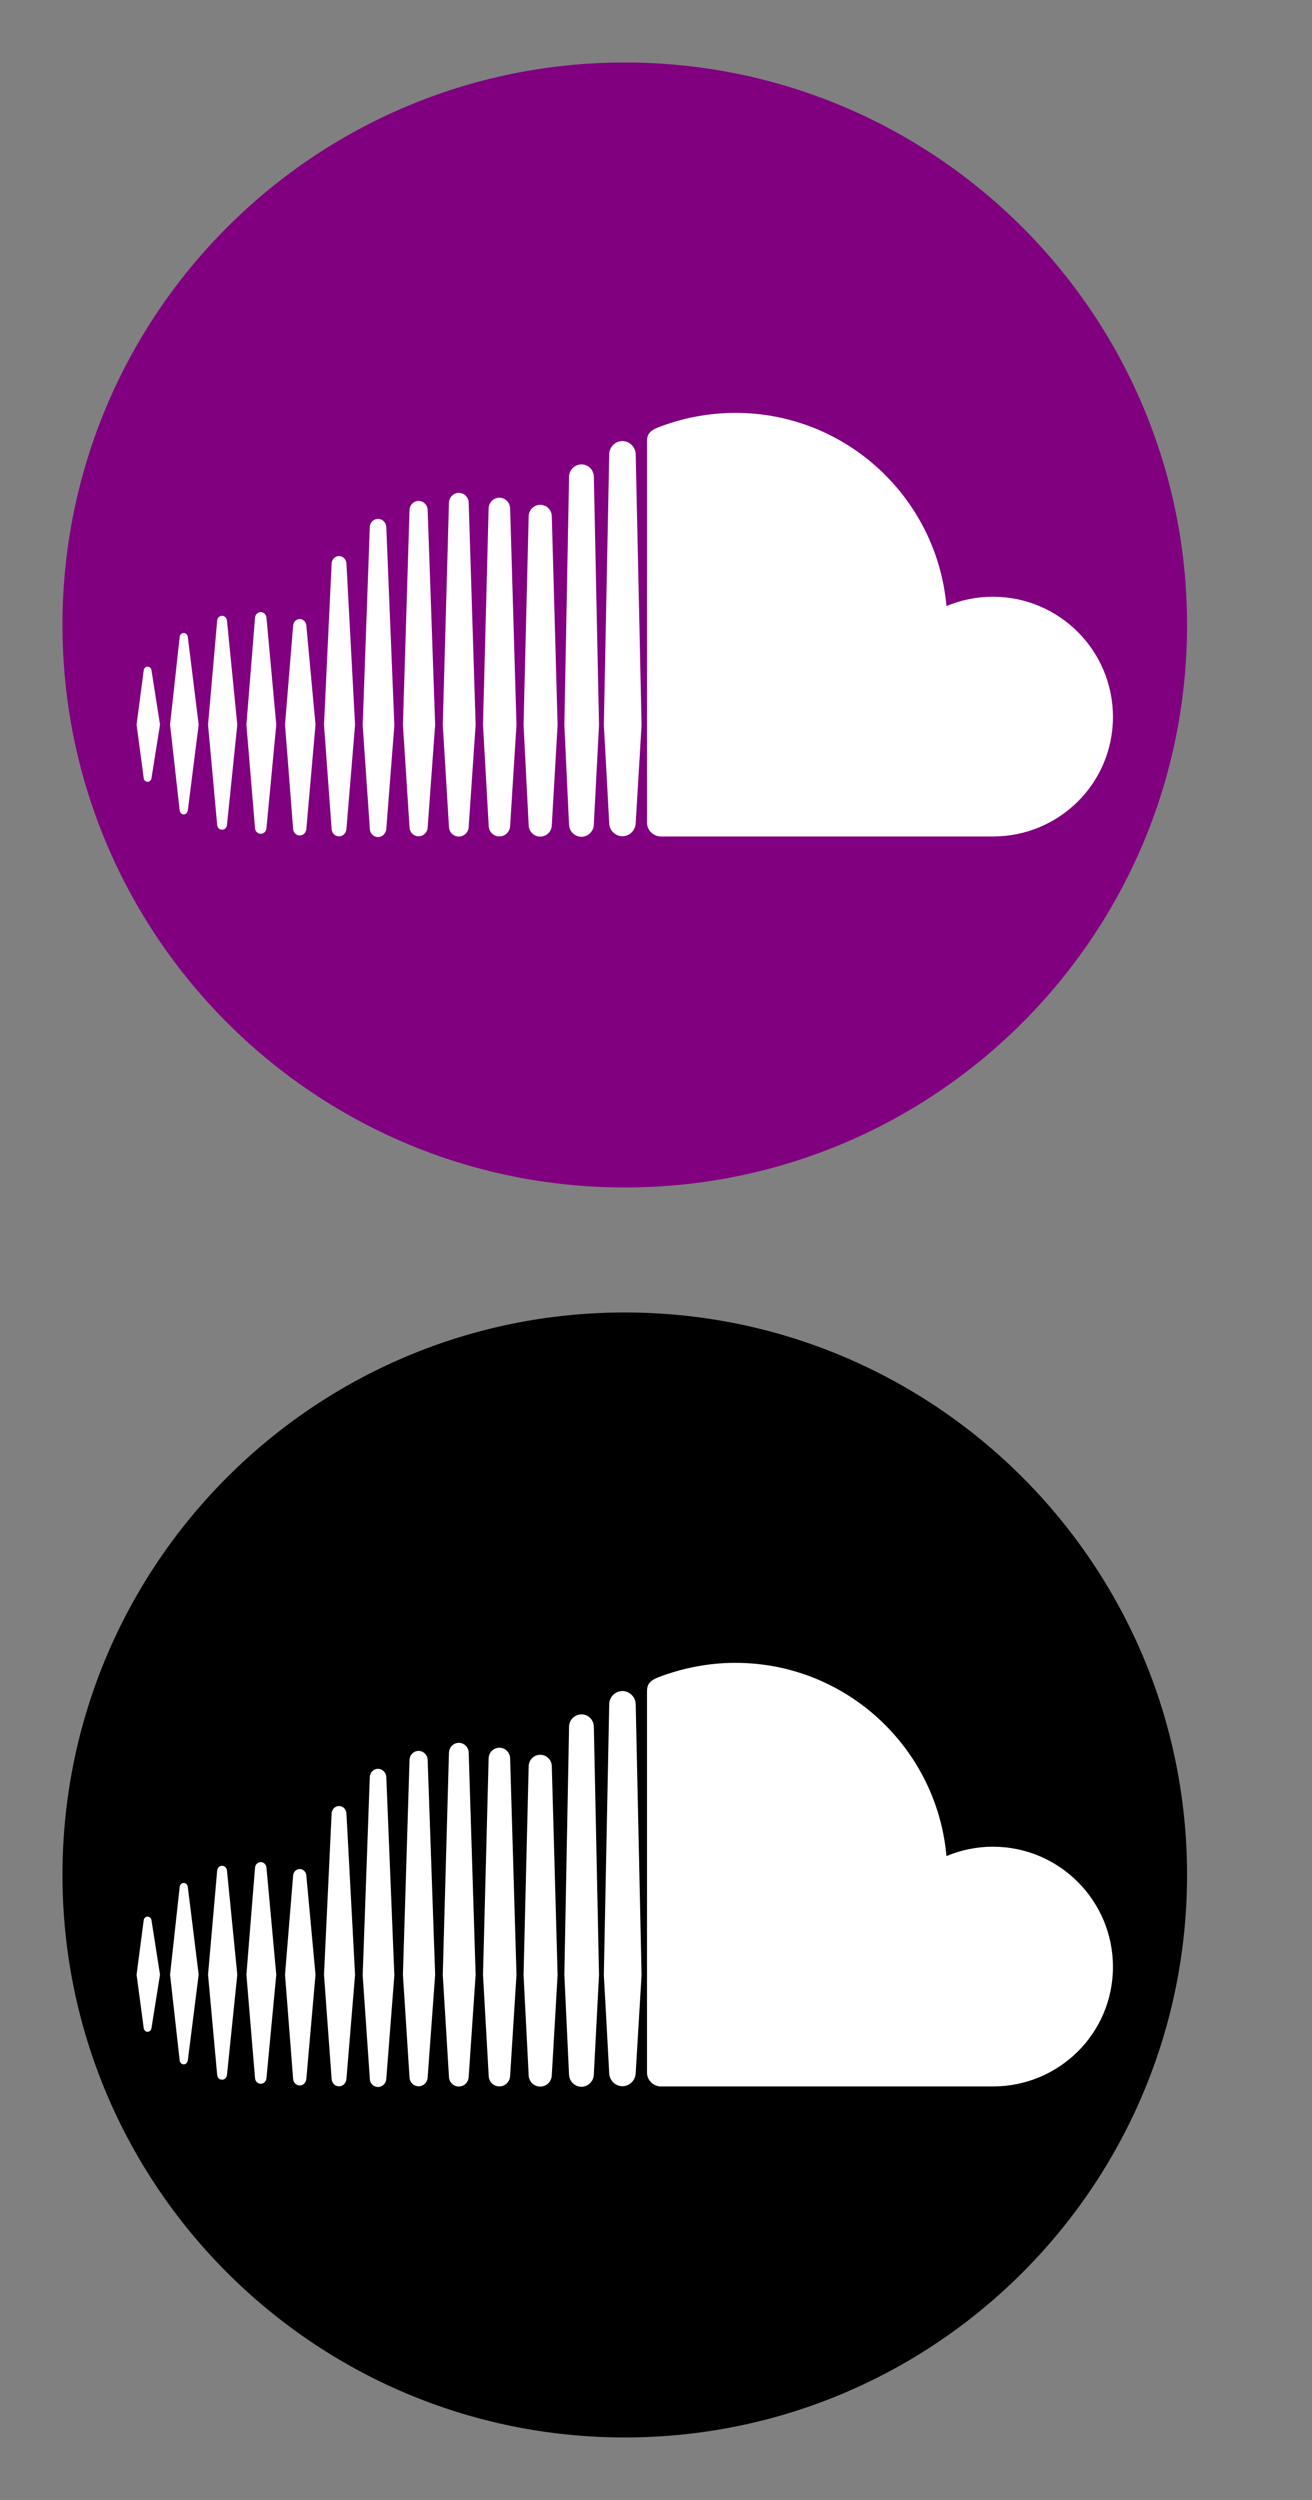 <svg width="21" height="40" viewBox="0 0 21 40" fill="none" xmlns="http://www.w3.org/2000/svg">
<rect x="0" y="0" width="21" height="40" fill="#808080" stroke="none"/>
<rect x="2" y="6" width="16" height="8" fill="white"/>
<path d="M10 1C5.03 1 1 5.029 1 10C1 14.971 5.03 19 10 19C14.97 19 19 14.971 19 10C19 5.029 14.97 1 10 1ZM2.425 12.448C2.42 12.484 2.395 12.509 2.362 12.509C2.33 12.509 2.304 12.484 2.3 12.448L2.186 11.595L2.3 10.727C2.304 10.691 2.33 10.666 2.362 10.666C2.395 10.666 2.42 10.691 2.425 10.726L2.561 11.595L2.425 12.448ZM3.006 12.968C3 13.005 2.973 13.031 2.941 13.031C2.908 13.031 2.88 13.004 2.876 12.967L2.722 11.595L2.876 10.191C2.88 10.155 2.908 10.128 2.941 10.128C2.974 10.128 3 10.154 3.006 10.191L3.18 11.595L3.006 12.968ZM3.633 13.2C3.628 13.244 3.595 13.276 3.554 13.276C3.513 13.276 3.48 13.244 3.476 13.2L3.33 11.595C3.33 11.595 3.476 9.93 3.476 9.93C3.48 9.885 3.513 9.853 3.554 9.853C3.595 9.853 3.628 9.885 3.633 9.93L3.798 11.595L3.633 13.2ZM4.265 13.251C4.261 13.302 4.221 13.341 4.174 13.341C4.125 13.341 4.085 13.302 4.082 13.251L3.944 11.596L4.082 9.885C4.085 9.833 4.125 9.794 4.174 9.794C4.221 9.794 4.261 9.833 4.265 9.884L4.422 11.595L4.265 13.251ZM4.903 13.265C4.899 13.323 4.853 13.368 4.798 13.368C4.741 13.368 4.696 13.323 4.692 13.265L4.562 11.596L4.692 10.009C4.696 9.95 4.742 9.905 4.798 9.905C4.853 9.905 4.899 9.95 4.903 10.008L5.05 11.596L4.903 13.265ZM5.545 13.265V13.264C5.541 13.33 5.489 13.382 5.427 13.382C5.363 13.382 5.312 13.33 5.308 13.265L5.186 11.596L5.308 9.014C5.312 8.948 5.363 8.897 5.427 8.897C5.489 8.897 5.541 8.948 5.545 9.014L5.683 11.596L5.545 13.265ZM6.183 13.264V13.263C6.179 13.336 6.121 13.393 6.051 13.393C5.98 13.393 5.922 13.336 5.92 13.264L5.805 11.605C5.805 11.605 5.919 8.432 5.919 8.432C5.922 8.359 5.98 8.302 6.051 8.302C6.121 8.302 6.179 8.359 6.183 8.432L6.312 11.605L6.183 13.264ZM6.845 13.239V13.238C6.841 13.318 6.778 13.381 6.7 13.381C6.621 13.381 6.558 13.318 6.555 13.238L6.449 11.597C6.449 11.597 6.555 8.159 6.555 8.159C6.558 8.078 6.621 8.015 6.7 8.015C6.778 8.015 6.842 8.078 6.845 8.159L6.965 11.597L6.845 13.239ZM7.502 13.227C7.5 13.316 7.43 13.385 7.344 13.385C7.258 13.385 7.188 13.316 7.186 13.228L7.087 11.597L7.186 8.044C7.189 7.955 7.258 7.886 7.344 7.886C7.43 7.886 7.5 7.955 7.502 8.044L7.613 11.597L7.502 13.227ZM8.165 13.213V13.212C8.162 13.308 8.087 13.383 7.993 13.383C7.899 13.383 7.824 13.308 7.822 13.213L7.731 11.597L7.821 8.135C7.824 8.039 7.899 7.964 7.993 7.964C8.087 7.964 8.162 8.039 8.165 8.134L8.267 11.597L8.165 13.213ZM8.832 13.203V13.202C8.83 13.305 8.749 13.386 8.647 13.386C8.546 13.386 8.464 13.305 8.462 13.203L8.38 11.598L8.462 8.261C8.464 8.158 8.546 8.077 8.647 8.077C8.749 8.077 8.83 8.158 8.832 8.261L8.925 11.598L8.832 13.203ZM9.513 13.034L9.505 13.192C9.504 13.246 9.481 13.295 9.445 13.331C9.409 13.367 9.36 13.389 9.307 13.389C9.246 13.389 9.192 13.361 9.155 13.317C9.128 13.285 9.111 13.244 9.109 13.199C9.109 13.197 9.108 13.195 9.108 13.193C9.108 13.193 9.033 11.599 9.033 11.597L9.108 7.665L9.108 7.627C9.109 7.558 9.146 7.497 9.2 7.462C9.231 7.442 9.267 7.43 9.307 7.43C9.347 7.43 9.385 7.442 9.416 7.463C9.469 7.499 9.504 7.559 9.505 7.627L9.588 11.598L9.513 13.034ZM10.175 13.17V13.17V13.169C10.172 13.285 10.078 13.38 9.963 13.38C9.848 13.38 9.753 13.285 9.751 13.17L9.709 12.395L9.665 11.598L9.751 7.29L9.751 7.268C9.752 7.203 9.783 7.144 9.83 7.105C9.866 7.075 9.913 7.057 9.964 7.057C10.003 7.057 10.04 7.068 10.071 7.088C10.132 7.125 10.174 7.192 10.175 7.268L10.269 11.599L10.175 13.17ZM15.892 13.384C15.892 13.384 10.569 13.384 10.563 13.384C10.448 13.372 10.357 13.281 10.356 13.163C10.356 13.163 10.356 7.062 10.356 7.062C10.357 6.95 10.396 6.892 10.541 6.836C10.914 6.691 11.337 6.606 11.77 6.606C13.543 6.606 14.995 7.965 15.149 9.697C15.377 9.602 15.629 9.548 15.892 9.548C16.954 9.548 17.814 10.409 17.814 11.471C17.814 12.532 16.954 13.384 15.892 13.384Z" fill="#800080"/>
<rect x="2" y="26" width="16" height="8" fill="white"/>
<path d="M10 21C5.03 21 1 25.029 1 30C1 34.971 5.03 39 10 39C14.97 39 19 34.971 19 30C19 25.029 14.97 21 10 21ZM2.425 32.448C2.42 32.484 2.395 32.509 2.362 32.509C2.33 32.509 2.304 32.484 2.3 32.448L2.186 31.595L2.3 30.727C2.304 30.691 2.33 30.666 2.362 30.666C2.395 30.666 2.42 30.691 2.425 30.726L2.561 31.595L2.425 32.448ZM3.006 32.968C3 33.005 2.973 33.031 2.941 33.031C2.908 33.031 2.88 33.004 2.876 32.968L2.722 31.595L2.876 30.191C2.88 30.155 2.908 30.128 2.941 30.128C2.974 30.128 3 30.154 3.006 30.191L3.18 31.595L3.006 32.968ZM3.633 33.2C3.628 33.244 3.595 33.276 3.554 33.276C3.513 33.276 3.48 33.244 3.476 33.2L3.33 31.595C3.33 31.595 3.476 29.93 3.476 29.93C3.48 29.886 3.513 29.853 3.554 29.853C3.595 29.853 3.628 29.886 3.633 29.93L3.798 31.595L3.633 33.2ZM4.265 33.251C4.261 33.302 4.221 33.341 4.174 33.341C4.125 33.341 4.085 33.302 4.082 33.251L3.944 31.596L4.082 29.884C4.085 29.833 4.125 29.794 4.174 29.794C4.221 29.794 4.261 29.833 4.265 29.884L4.422 31.595L4.265 33.251ZM4.903 33.265C4.899 33.323 4.853 33.368 4.798 33.368C4.741 33.368 4.696 33.323 4.692 33.265L4.562 31.596L4.692 30.009C4.696 29.95 4.742 29.905 4.798 29.905C4.853 29.905 4.899 29.95 4.903 30.008L5.05 31.596L4.903 33.265ZM5.545 33.265V33.264C5.541 33.33 5.489 33.382 5.427 33.382C5.363 33.382 5.312 33.33 5.308 33.265L5.186 31.596L5.308 29.014C5.312 28.948 5.363 28.897 5.427 28.897C5.489 28.897 5.541 28.948 5.545 29.014L5.683 31.596L5.545 33.265ZM6.183 33.264V33.263C6.179 33.336 6.121 33.393 6.051 33.393C5.98 33.393 5.922 33.336 5.92 33.264L5.805 31.605C5.805 31.605 5.919 28.432 5.919 28.432C5.922 28.359 5.98 28.302 6.051 28.302C6.121 28.302 6.179 28.359 6.183 28.432L6.312 31.605L6.183 33.264ZM6.845 33.239V33.238C6.841 33.318 6.778 33.381 6.7 33.381C6.621 33.381 6.558 33.318 6.555 33.238L6.449 31.597C6.449 31.597 6.555 28.16 6.555 28.159C6.558 28.078 6.621 28.015 6.7 28.015C6.778 28.015 6.842 28.078 6.845 28.159L6.965 31.597L6.845 33.239ZM7.502 33.227C7.5 33.316 7.43 33.385 7.344 33.385C7.258 33.385 7.188 33.316 7.186 33.228L7.087 31.597L7.186 28.044C7.189 27.956 7.258 27.886 7.344 27.886C7.43 27.886 7.5 27.955 7.502 28.044L7.613 31.597L7.502 33.227ZM8.165 33.213V33.212C8.162 33.308 8.087 33.383 7.993 33.383C7.899 33.383 7.824 33.308 7.822 33.213L7.731 31.597L7.821 28.135C7.824 28.039 7.899 27.964 7.993 27.964C8.087 27.964 8.162 28.039 8.165 28.134L8.267 31.597L8.165 33.213ZM8.832 33.203V33.202C8.83 33.305 8.749 33.386 8.647 33.386C8.546 33.386 8.464 33.305 8.462 33.203L8.38 31.598L8.462 28.261C8.464 28.158 8.546 28.077 8.647 28.077C8.749 28.077 8.83 28.158 8.832 28.261L8.925 31.598L8.832 33.203ZM9.513 33.035L9.505 33.192C9.504 33.246 9.481 33.295 9.445 33.331C9.409 33.367 9.36 33.389 9.307 33.389C9.246 33.389 9.192 33.361 9.155 33.317C9.128 33.285 9.111 33.244 9.109 33.199C9.109 33.197 9.108 33.195 9.108 33.193C9.108 33.193 9.033 31.599 9.033 31.596L9.108 27.665L9.108 27.627C9.109 27.558 9.146 27.497 9.2 27.462C9.231 27.442 9.267 27.43 9.307 27.43C9.347 27.43 9.385 27.442 9.416 27.463C9.469 27.499 9.504 27.559 9.505 27.627L9.588 31.598L9.513 33.035ZM10.175 33.17V33.17V33.169C10.172 33.285 10.078 33.38 9.963 33.38C9.848 33.38 9.753 33.285 9.751 33.17L9.709 32.395L9.665 31.599L9.751 27.29L9.751 27.268C9.752 27.203 9.783 27.144 9.83 27.105C9.866 27.075 9.913 27.057 9.964 27.057C10.003 27.057 10.04 27.068 10.071 27.088C10.132 27.125 10.174 27.192 10.175 27.268L10.269 31.599L10.175 33.17ZM15.892 33.384C15.892 33.384 10.569 33.384 10.563 33.384C10.448 33.372 10.357 33.281 10.356 33.163C10.356 33.163 10.356 27.062 10.356 27.062C10.357 26.95 10.396 26.892 10.541 26.836C10.914 26.692 11.337 26.606 11.77 26.606C13.543 26.606 14.995 27.965 15.149 29.698C15.377 29.602 15.629 29.548 15.892 29.548C16.954 29.548 17.814 30.409 17.814 31.471C17.814 32.532 16.954 33.384 15.892 33.384Z" fill="black"/>
</svg>
